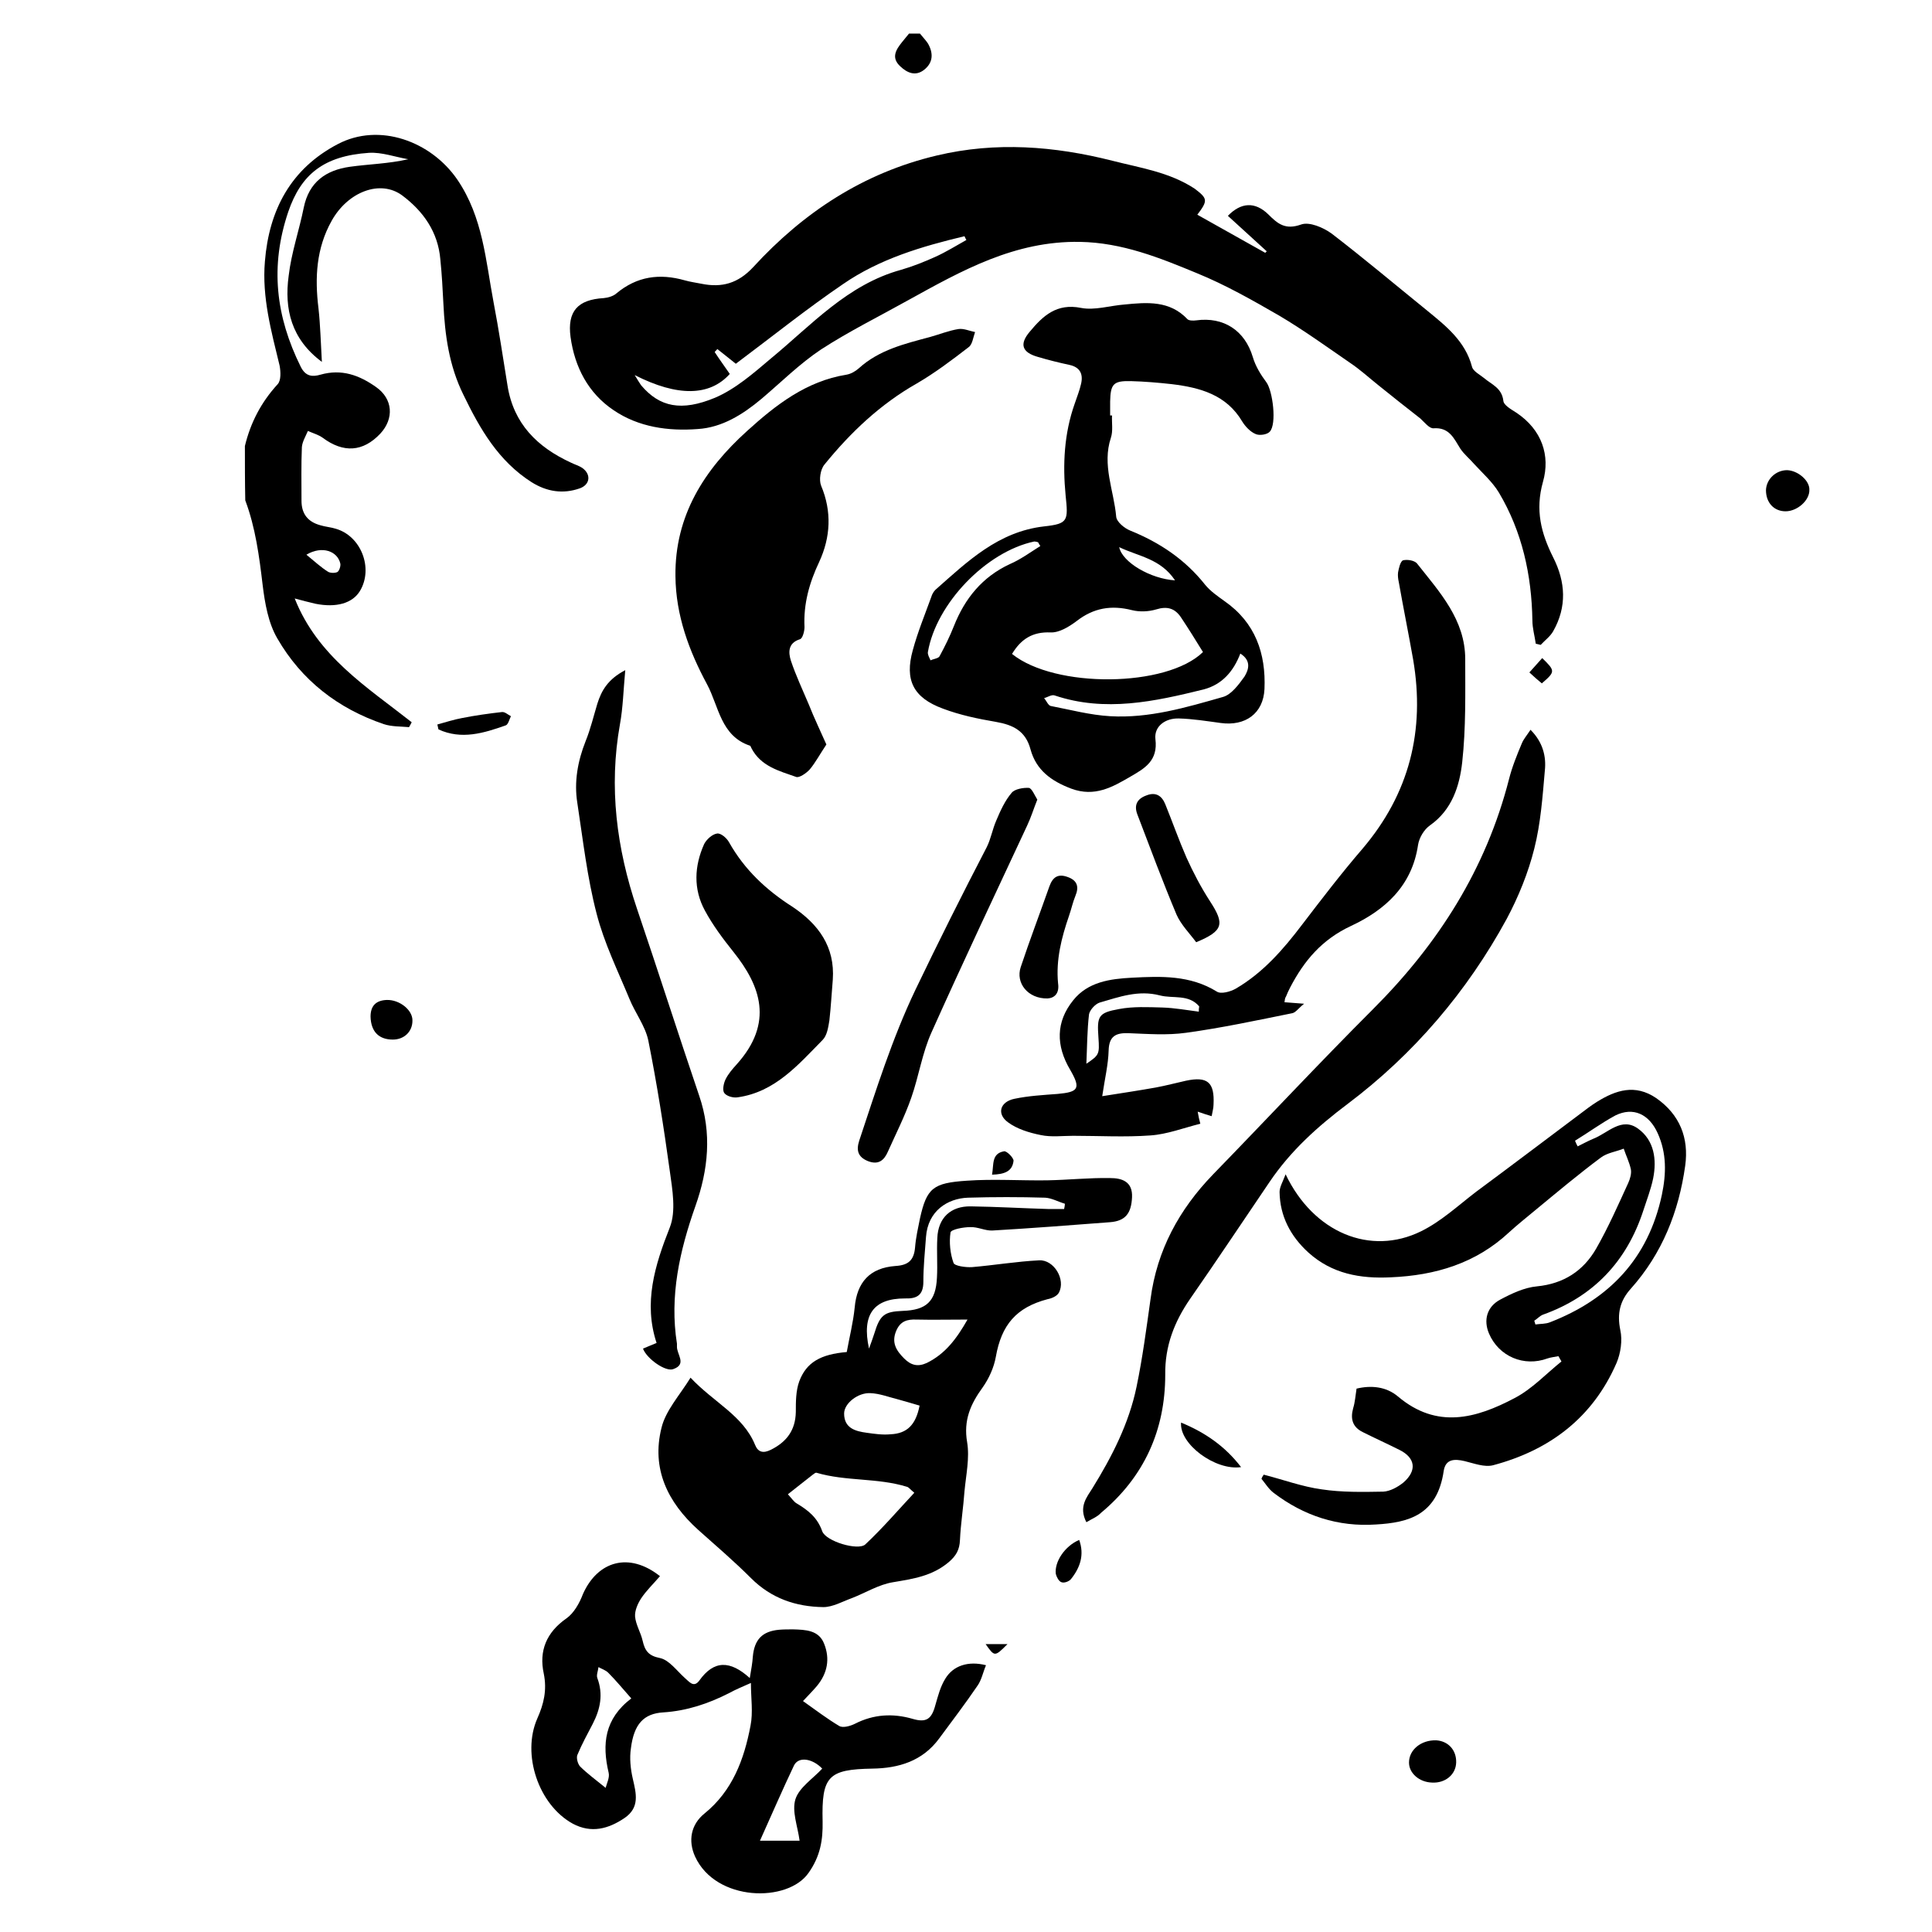 <?xml version="1.0" encoding="utf-8"?>
<!-- Generator: Adobe Illustrator 24.0.2, SVG Export Plug-In . SVG Version: 6.00 Build 0)  -->
<svg version="1.1" id="Layer_1" xmlns="http://www.w3.org/2000/svg" xmlns:xlink="http://www.w3.org/1999/xlink" x="0px" y="0px"
	 viewBox="0 0 512 512" style="enable-background:new 0 0 512 512;" xml:space="preserve">
<g>
	<path d="M64.9,118.2c1.5-6.2,4.3-11.6,8.7-16.4c0.9-1,0.8-3.3,0.5-4.9c-2.2-9.1-4.7-18.1-3.9-27.6c1.1-13.7,6.9-24.6,19.3-31.1
		c11-5.8,24.7-0.8,31.7,9.4c6.8,10,7.5,21.4,9.6,32.5c1.4,7.3,2.5,14.7,3.7,22.1c1.6,10.1,7.9,16.3,16.8,20.4c1,0.5,2.1,0.8,3,1.4
		c2.4,1.7,2.1,4.4-0.6,5.4c-4.5,1.6-8.8,0.9-12.8-1.6c-8.8-5.6-13.7-14.1-18.1-23.2c-3.8-7.7-4.9-15.8-5.3-24.2
		c-0.2-3.9-0.4-7.7-0.8-11.6c-0.6-7.3-4.5-12.8-10.1-17c-5.8-4.3-14.4-1-18.7,6.7c-4.1,7.3-4.5,15.1-3.5,23.2
		c0.5,4.5,0.6,9.1,0.9,14.2c-8.1-6-10-14-8.8-22.8C77.2,67,79.3,61,80.5,55c1.4-6.8,5.9-9.9,12.2-10.8c5-0.7,10.2-0.8,15.5-2
		c-3.5-0.6-7-1.9-10.4-1.7c-12,0.8-18,5.7-21.4,15.6c-4.9,14.5-3.3,27.8,3.3,41.1c1.3,2.6,3.1,2.7,5.2,2.1
		c5.6-1.6,10.3,0.1,14.8,3.3c4.4,3.1,4.8,8.3,1.1,12.3c-4.6,4.9-9.8,5.2-15.3,1.1c-1.1-0.8-2.6-1.2-3.9-1.8
		c-0.6,1.4-1.5,2.9-1.6,4.3c-0.2,4.7-0.1,9.5-0.1,14.2c0,3.5,1.7,5.6,5,6.5c1.3,0.4,2.7,0.5,4,0.9c6.8,1.9,10.1,10.5,6.5,16.5
		c-2,3.3-6.3,4.5-11.8,3.4c-1.7-0.4-3.3-0.8-5.5-1.4c6.1,15.4,19.2,23.5,31,32.8c-0.2,0.4-0.4,0.8-0.7,1.3c-2.2-0.2-4.6-0.1-6.7-0.8
		c-12.1-4.1-21.8-11.6-28.2-22.7c-2.4-4.1-3.3-9.3-3.9-14.2c-0.9-7.6-1.9-15.2-4.6-22.4C64.9,127.7,64.9,123,64.9,118.2z M81.2,147
		c2.2,1.8,3.8,3.3,5.7,4.5c0.6,0.4,1.9,0.4,2.5,0.1c0.5-0.3,0.9-1.5,0.8-2.2C89.5,146.1,85.4,144.5,81.2,147z"/>
	<path d="M243.8,8.9c0.7,0.9,1.5,1.7,2.1,2.6c1.5,2.6,1.4,5.1-1,7c-2.3,1.8-4.5,0.8-6.3-0.9c-2.5-2.3-1.2-4.4,0.5-6.5
		c0.6-0.7,1.2-1.5,1.8-2.2C241.8,8.9,242.8,8.9,243.8,8.9z"/>
	<path d="M317.3,56.9c6.2,3.5,12.1,6.8,18,10.1c0.1-0.1,0.3-0.3,0.4-0.4c-3.4-3.1-6.9-6.3-10.3-9.4c3.5-3.6,7.2-3.8,10.7-0.4
		c2.5,2.5,4.5,4.2,8.7,2.7c2.2-0.8,5.9,0.8,8.1,2.4c8.6,6.6,16.9,13.6,25.3,20.4c5,4.1,10.1,8.1,11.9,14.9c0.3,1.2,2.1,2.1,3.2,3
		c2,1.7,4.7,2.6,5.1,6c0.1,1.2,2.1,2.3,3.5,3.2c6.7,4.5,9,11.3,7,18.3c-2.1,7.5-0.5,13.6,2.7,20c3.3,6.5,3.7,13.1,0,19.6
		c-0.8,1.4-2.2,2.4-3.3,3.6c-0.4-0.1-0.9-0.2-1.3-0.3c-0.3-2.1-0.9-4.1-0.9-6.2c-0.2-12-2.7-23.5-8.9-33.9c-1.7-2.8-4.3-5.1-6.5-7.5
		c-1.2-1.4-2.7-2.6-3.7-4.1c-1.7-2.7-2.9-5.7-7.1-5.4c-1.1,0.1-2.4-1.6-3.5-2.6c-3.7-2.9-7.4-5.8-11.1-8.8c-2.5-2-4.9-4.2-7.6-6
		c-6.1-4.2-12.2-8.6-18.6-12.4c-7.1-4.1-14.3-8.2-21.9-11.3c-9.9-4.1-19.8-8.1-31-8.3c-17.3-0.3-31.3,7.6-45.6,15.5
		c-7.7,4.3-15.6,8.2-23,13c-5.7,3.8-10.6,8.7-15.8,13.1c-4.9,4.1-10.4,7.6-16.9,8c-7.8,0.6-15.7-0.5-22.3-5
		c-6.7-4.5-10.3-11.4-11.4-19.4c-0.9-6.8,1.9-9.9,8.8-10.3c1.1-0.1,2.5-0.5,3.3-1.2c5.5-4.6,11.5-5.4,18.2-3.5
		c1.4,0.4,2.9,0.6,4.4,0.9c5.4,1.1,9.7-0.1,13.7-4.4c13.3-14.5,29.2-25,48.7-29.6c15.6-3.7,31.1-2.5,46.5,1.4
		c7.4,1.9,15.1,3,21.8,7.4C320,52.6,320.2,53.1,317.3,56.9z M168.2,99.4c0.9,1.5,1.3,2.1,1.7,2.7c4.9,5.8,10.7,7,19.6,3.3
		c5.4-2.3,10.2-6.5,14.8-10.4c10.8-8.9,20.3-19.6,34.5-23.5c3.1-0.9,6.1-2.1,9-3.4c2.9-1.3,5.6-3,8.3-4.5c-0.2-0.3-0.3-0.6-0.5-1
		c-11.3,2.7-22.5,6-32.2,12.7c-9.7,6.6-18.9,14-28.4,21.1c-1.4-1.1-3.1-2.5-4.9-3.9c-0.2,0.3-0.5,0.5-0.7,0.8c1.3,2,2.7,3.9,4,5.8
		C188.1,105,179.6,105.2,168.2,99.4z"/>
	<path d="M183,365.1c6.2,6.6,13.9,10,17.1,17.8c0.8,2,2.2,2.3,4.2,1.3c4.2-2.1,6.5-5.2,6.6-10c0-2.7,0-5.6,0.9-8.1
		c1.9-5.1,5.7-7.2,12.6-7.8c0.7-3.9,1.7-7.8,2.1-11.8c0.6-6.7,4-10.5,10.8-11c3.4-0.2,4.9-1.5,5.2-4.9c0.2-2.6,0.8-5.2,1.3-7.7
		c1.8-8.1,3.5-9.4,12.4-10c7.1-0.5,14.2,0,21.3-0.1c5.6-0.1,11.1-0.7,16.7-0.6c3.1,0,6,0.9,5.8,5.1c-0.2,4.2-1.7,6.3-5.9,6.6
		c-10.4,0.8-20.8,1.6-31.1,2.2c-1.9,0.1-3.9-1-5.9-0.9c-1.8,0-5,0.6-5.2,1.4c-0.4,2.6-0.1,5.6,0.8,8.1c0.3,0.8,3.2,1.2,4.9,1.1
		c5.9-0.5,11.8-1.5,17.8-1.8c3.9-0.2,7.1,5.1,5.2,8.6c-0.5,0.9-1.9,1.5-3,1.7c-8.3,2.2-12.2,6.8-13.7,15.3c-0.5,2.8-1.8,5.7-3.5,8.1
		c-3.2,4.4-5.1,8.7-4.1,14.5c0.7,4.2-0.3,8.7-0.7,13c-0.3,4.3-1,8.6-1.2,12.9c-0.1,2.6-1,4.2-3,5.9c-4.4,3.7-9.4,4.4-14.7,5.3
		c-3.8,0.6-7.3,2.8-10.9,4.2c-2.5,0.9-5.1,2.4-7.6,2.4c-7.3-0.1-13.8-2.3-19.2-7.7c-4.5-4.5-9.3-8.6-14-12.8
		c-8.1-7.3-12.4-16.2-9.7-27C176.4,373.8,180.1,369.8,183,365.1z M242.3,395.6c-1.2-1-1.5-1.5-2-1.6c-7.8-2.4-16.1-1.4-23.9-3.7
		c-0.3-0.1-0.7,0.3-1,0.5c-2.2,1.7-4.3,3.4-6.6,5.2c1.1,1.2,1.6,2,2.3,2.4c3,1.8,5.5,3.7,6.8,7.4c1,2.7,9.5,5.2,11.4,3.5
		C233.9,405,238,400.2,242.3,395.6z M230.3,357.4c0.7-2,1.1-3,1.4-4c1.5-4.9,2.6-5.8,7.5-6c6.3-0.2,8.8-2.5,9.1-8.8
		c0.2-3.5-0.1-7,0.1-10.5c0.2-5.3,3.5-8.5,8.9-8.4c6.8,0.1,13.7,0.5,20.5,0.7c1.4,0,2.8,0,4.2,0c0.1-0.5,0.2-0.9,0.2-1.4
		c-1.7-0.5-3.5-1.5-5.2-1.6c-6.8-0.2-13.7-0.2-20.5,0c-5.4,0.2-10.6,3.5-11.1,10.4c-0.3,4-0.7,7.9-0.7,11.9c0,3.7-1.9,4.5-4.9,4.4
		C231.6,344.1,228.3,348.3,230.3,357.4z M243.7,372.5c-2.1-0.6-4-1.2-5.9-1.7c-2.4-0.6-4.7-1.5-7.1-1.6c-3.3-0.2-7,2.7-7,5.4
		c0,3.9,3,4.7,6,5.1c2.1,0.3,4.2,0.6,6.3,0.4C240.4,379.9,242.7,377.6,243.7,372.5z M256.4,349.7c-5,0-9.3,0.1-13.5,0
		c-2.5-0.1-4.3,0.4-5.4,3c-1.3,3.1,0,5.2,2.1,7.3c1.8,1.8,3.6,2.3,6,1.2C250.5,358.8,253.5,354.8,256.4,349.7z"/>
	<path d="M294.7,110.1c-0.1,2,0.3,4.1-0.3,5.9c-2.4,7.2,0.8,14,1.4,20.9c0.1,1.4,2.2,3.1,3.7,3.7c7.9,3.2,14.6,7.7,19.9,14.4
		c1.4,1.7,3.3,3,5.1,4.3c8.2,5.7,11,13.9,10.6,23.3c-0.3,6.5-5.1,9.9-11.6,9c-3.7-0.5-7.4-1.1-11.1-1.2c-3.6-0.1-6.6,2.1-6.2,5.5
		c0.7,5.7-2.8,7.7-6.6,9.9c-4.8,2.8-9.5,5.5-15.7,3.2c-5.3-2-9.3-4.9-10.8-10.4c-1.3-4.9-4.6-6.5-9.2-7.3c-4.7-0.8-9.5-1.8-14-3.5
		c-7.9-2.9-10.2-7.6-8-15.5c1.3-4.8,3.2-9.4,4.9-14.1c0.2-0.7,0.6-1.4,1.1-1.9c8.5-7.5,16.6-15.4,28.8-16.8c6.4-0.7,6.4-1.5,5.7-8.2
		c-0.8-8.2-0.4-16.4,2.4-24.3c0.6-1.8,1.3-3.5,1.7-5.3c0.6-2.6-0.3-4.4-3.1-5c-2.8-0.6-5.6-1.3-8.3-2.1c-4.3-1.2-5-3.4-2.2-6.7
		c3.5-4.2,7.1-7.6,13.6-6.3c3.6,0.7,7.6-0.6,11.5-0.9c6-0.6,12-1.1,16.7,3.9c0.4,0.4,1.6,0.4,2.3,0.3c7.3-1,12.9,2.7,15,9.7
		c0.7,2.4,2.1,4.7,3.6,6.7c1.7,2.3,2.8,11.1,0.9,13.1c-0.7,0.8-2.8,1.1-3.8,0.6c-1.4-0.6-2.7-2-3.5-3.3c-4.2-7.1-11.2-9-18.7-9.9
		c-3.6-0.4-7.2-0.7-10.8-0.8c-4.6-0.1-5.4,0.7-5.5,5.4c0,1.2,0,2.5,0,3.7C294.5,110.1,294.6,110.1,294.7,110.1z M268.2,173.3
		c11.4,9.2,41,8.9,50.6-0.5c-1.9-3.1-3.9-6.3-5.9-9.3c-1.6-2.3-3.6-2.9-6.5-2c-2,0.6-4.4,0.7-6.4,0.2c-5.5-1.4-10.2-0.6-14.7,2.9
		c-2,1.5-4.6,3.1-6.9,3C273.7,167.4,270.6,169.3,268.2,173.3z M328.7,173.2c-1.8,4.7-4.8,8.2-9.7,9.5c-13,3.2-26.1,6.1-39.5,1.6
		c-0.8-0.3-1.9,0.5-2.8,0.7c0.6,0.7,1.1,2,1.8,2.1c5.2,1,10.4,2.4,15.7,2.7c10.3,0.6,20.1-2.3,29.9-5.1c2.2-0.6,4.2-3.3,5.7-5.4
		C330.9,177.5,331.7,175.1,328.7,173.2z M275.7,144.7c-0.2-0.3-0.4-0.6-0.6-1c-0.3-0.1-0.7-0.2-1-0.2c-12.8,2.7-26,16.5-28.2,29.3
		c-0.1,0.7,0.4,1.5,0.7,2.2c0.8-0.4,2.1-0.5,2.4-1.1c1.4-2.6,2.7-5.2,3.8-8c2.9-7.3,7.5-13,14.8-16.4
		C270.4,148.3,273,146.4,275.7,144.7z M311.4,153.8c-3.9-5.8-9.6-6.3-14.8-8.8C297.4,149,304.9,153.4,311.4,153.8z"/>
	<path d="M334.9,390.8c5.1,1.3,10.2,3.2,15.4,3.9c5.3,0.8,10.8,0.7,16.3,0.6c1.8-0.1,3.8-1.2,5.3-2.4c3.7-3.2,3.2-6.6-1.1-8.7
		c-3.2-1.6-6.5-3.1-9.7-4.7c-2.6-1.3-3.3-3.4-2.5-6.3c0.5-1.6,0.6-3.3,0.9-5.2c3.8-0.9,7.8-0.6,11,2.1c10.3,8.7,20.7,5.8,30.9,0.4
		c4.6-2.4,8.3-6.4,12.4-9.7c-0.3-0.5-0.5-0.9-0.8-1.4c-1,0.2-2,0.3-2.9,0.6c-6.2,2.3-12.9-0.5-15.5-6.6c-1.5-3.5-0.6-7.1,3-9
		c3-1.6,6.4-3.2,9.7-3.5c7.1-0.7,12.3-4.1,15.7-10c3.2-5.6,5.8-11.5,8.5-17.4c0.5-1.1,0.9-2.5,0.7-3.6c-0.4-1.9-1.3-3.7-1.9-5.5
		c-2,0.8-4.4,1.1-6.1,2.4c-5.9,4.4-11.5,9.1-17.2,13.8c-2.4,2-4.8,3.9-7.1,6c-8.8,8.2-19.5,11.4-31.3,11.9
		c-8.1,0.4-15.6-0.9-21.9-6.6c-4.7-4.3-7.5-9.6-7.6-16c0-1.3,0.8-2.6,1.6-4.7c7.4,15.5,22.5,21.7,35.9,15.1
		c5.3-2.6,9.8-6.8,14.5-10.4c10-7.4,19.9-14.9,29.9-22.4c0.7-0.5,1.4-1,2.2-1.5c5-3.1,10.1-4.8,15.7-1c6.3,4.4,8.7,10.6,7.7,17.9
		c-1.7,12.2-6.1,23.3-14.4,32.6c-2.9,3.2-3.7,6.6-2.8,11c0.6,2.7,0.1,6.1-1,8.7c-6.3,14.5-17.7,23.1-32.7,27.1
		c-2.3,0.6-5.1-0.5-7.6-1.1c-2.6-0.6-5-0.6-5.5,2.6c-1.7,11.7-9.3,13.7-17.9,14.2c-10.1,0.7-19.2-2.3-27.2-8.4
		c-1.3-1-2.2-2.5-3.2-3.7C334.4,391.6,334.6,391.2,334.9,390.8z M417.4,302.3c0.2,0.5,0.4,1,0.7,1.5c1.4-0.7,2.7-1.4,4.1-2
		c3.9-1.5,7.5-5.9,11.9-2.7c4.3,3.1,5,8.2,4,13.2c-0.6,2.9-1.7,5.7-2.6,8.5c-4.4,13.5-13.2,22.8-26.6,27.6c-0.8,0.3-1.5,1.1-2.3,1.6
		c0.1,0.3,0.2,0.7,0.3,1c1.3-0.2,2.7-0.1,3.9-0.6c15.7-6.1,26-16.9,29.6-33.7c1.2-5.7,1.3-11.1-1.1-16.4c-2.3-5.1-6.5-7-11.2-4.7
		C424.4,297.6,421,300.1,417.4,302.3z"/>
	<path d="M174.9,417.7c-1.8,2.1-3.6,3.8-5,5.9c-0.9,1.4-1.7,3.2-1.6,4.8c0.2,2.2,1.5,4.2,2,6.4c0.6,2.6,1.5,4,4.6,4.6
		c2.4,0.5,4.4,3.3,6.5,5.2c1.2,1,2.4,2.8,3.9,0.8c3.9-5.5,8.2-5.4,13.4-0.7c0.4-2.4,0.7-4,0.8-5.6c0.4-4.6,2.5-6.8,7-7.2
		c1.2-0.1,2.5-0.1,3.7-0.1c3.3,0.1,6.8,0.2,8.2,3.8c1.6,4,0.9,7.8-1.9,11.2c-1.1,1.3-2.3,2.5-3.7,4c3.4,2.4,6.4,4.7,9.6,6.6
		c1,0.6,3,0,4.2-0.6c4.9-2.5,10-2.8,15.2-1.3c3.7,1.1,5.1,0.1,6.1-3.7c0.7-2.4,1.3-4.8,2.6-6.9c2.1-3.5,6.1-4.8,10.8-3.6
		c-0.8,1.9-1.2,4-2.3,5.5c-3.2,4.7-6.7,9.3-10.1,13.9c-4.4,6-10.7,7.9-17.7,8c-11.7,0.2-13.5,2-13.2,14c0.1,4.9-0.6,9.2-3.7,13.6
		c-5.5,8-24.6,7.7-30.1-4.3c-1.9-4.2-1.1-8.5,2.5-11.4c7.4-6,10.5-14.3,12.2-23.3c0.7-3.5,0.1-7.3,0.1-11.3c-2,0.9-4,1.7-5.8,2.7
		c-5.5,2.8-11.2,4.7-17.4,5.1c-5.2,0.3-7.8,3.1-8.6,9.5c-0.4,2.6-0.1,5.5,0.5,8.1c0.9,3.9,1.9,7.6-2.2,10.4
		c-4.3,2.9-8.8,4.1-13.7,1.5c-9.1-5-13.6-18.4-9.4-27.9c1.7-3.8,2.6-7.5,1.7-11.9c-1.3-6,0.7-10.9,6-14.6c2-1.4,3.5-4.1,4.4-6.5
		C158.4,413.7,166.7,411.2,174.9,417.7z M167.3,450.1c-2.3-2.6-4.1-4.8-6.1-6.8c-0.7-0.7-1.7-1-2.6-1.5c-0.1,1-0.6,2.1-0.3,2.9
		c1.6,4.3,0.8,8.2-1.2,12.1c-1.4,2.7-2.9,5.4-4.1,8.3c-0.3,0.8,0.1,2.3,0.7,3c1.9,1.9,4.1,3.5,6.8,5.7c0.3-1.2,1.1-2.7,0.8-4
		C159.5,462.2,160.2,455.5,167.3,450.1z M211.9,487.8c-0.5-3.8-2.1-7.8-1.1-11c1-3.1,4.6-5.4,7.1-8.1c-2.6-2.7-6.3-3.3-7.5-0.8
		c-3,6.3-5.8,12.8-9,19.9C205.2,487.8,208.4,487.8,211.9,487.8z"/>
	<path d="M219,197.3c-1.8,2.7-2.9,4.8-4.4,6.6c-0.9,1-2.8,2.3-3.6,2c-4.5-1.6-9.4-2.8-11.9-7.7c-0.1-0.2-0.2-0.6-0.4-0.6
		c-7.7-2.6-8.2-10.4-11.3-16.2c-4.8-8.9-8.3-18.3-8.4-28.7c-0.2-16.1,7.7-28.3,19-38.5c7.6-6.9,15.7-13.2,26.3-14.9
		c1.2-0.2,2.4-0.9,3.3-1.7c5.4-4.9,12.2-6.5,18.9-8.3c2.5-0.7,5-1.7,7.5-2.1c1.4-0.2,2.9,0.5,4.4,0.8c-0.5,1.4-0.7,3.3-1.7,4
		c-4.4,3.4-8.9,6.8-13.7,9.6c-9.7,5.5-17.6,13-24.5,21.5c-1.1,1.3-1.5,4.1-0.9,5.6c2.9,6.9,2.5,13.7-0.5,20.2
		c-2.6,5.5-4.2,11.1-3.9,17.3c0,1.1-0.5,3-1.2,3.2c-3.2,1-3.1,3.5-2.4,5.7c1.3,3.9,3.1,7.7,4.7,11.5
		C215.8,190.4,217.6,194.1,219,197.3z"/>
	<path d="M340.4,265.6c1.5,0.1,2.8,0.2,5.2,0.4c-1.5,1.2-2.2,2.3-3.1,2.5c-9.4,1.9-18.7,3.9-28.2,5.2c-5,0.7-10.2,0.3-15.3,0.1
		c-3.3-0.1-5.1,0.8-5.2,4.6c-0.1,3.7-1,7.4-1.7,12.1c5.1-0.8,9.7-1.5,14.2-2.3c2.7-0.5,5.3-1.2,8-1.8c5.7-1.2,7.6,0.4,7.3,6.3
		c0,1-0.3,1.9-0.5,3.1c-1.3-0.4-2.3-0.7-3.7-1.2c0.2,1.2,0.4,2.1,0.7,3.2c-4.4,1.1-8.8,2.8-13.2,3.1c-6.8,0.5-13.6,0.1-20.5,0.1
		c-2.9,0-5.8,0.4-8.6-0.2c-3-0.6-6.3-1.6-8.7-3.4c-3-2.2-2.1-5.4,1.7-6.2c3.8-0.8,7.6-1,11.5-1.3c5.5-0.5,6.2-1.4,3.3-6.4
		c-3.8-6.4-3.8-12.7,0.8-18.4c3.9-4.9,9.8-5.7,15.6-6c7.7-0.4,15.4-0.7,22.5,3.7c1.1,0.7,3.6,0,5-0.8c7.2-4.2,12.6-10.4,17.6-17
		c5.2-6.8,10.4-13.6,16-20.1c12.4-14.6,16.6-31.3,13.4-50.1c-1.2-6.8-2.6-13.7-3.8-20.5c-0.2-0.9-0.3-1.8-0.2-2.6
		c0.2-1.1,0.6-2.9,1.3-3.2c1.1-0.3,3,0,3.7,0.8c6,7.6,12.8,14.9,12.8,25.4c0,9.1,0.2,18.2-0.8,27.3c-0.7,6.3-2.7,12.6-8.5,16.7
		c-1.6,1.1-2.9,3.3-3.2,5.2c-1.6,10.9-8.8,17.3-17.8,21.5c-7.7,3.6-12.4,9.2-16.1,16.3c-0.4,0.8-0.8,1.6-1.1,2.4
		C340.5,264.5,340.5,265,340.4,265.6z M317.7,268.1c0-0.5,0-0.9,0.1-1.4c-2.8-3.3-6.9-2-10.4-2.9c-5.7-1.5-10.8,0.4-16,1.9
		c-1.2,0.4-2.6,2-2.8,3.1c-0.5,4.3-0.5,8.7-0.7,13.1c3.4-2.3,3.5-2.5,3.2-6.9c-0.4-5.7-0.1-6.6,5.5-7.6c3.7-0.7,7.6-0.5,11.4-0.4
		C311.3,267.1,314.5,267.7,317.7,268.1z"/>
	<path d="M287.9,403.4c-2.1-4.1,0.1-6.6,1.6-9c5.2-8.4,9.7-17.2,11.7-26.9c1.6-7.7,2.6-15.4,3.7-23.2c1.7-13,7.6-23.8,16.6-33.1
		c14.2-14.6,28-29.4,42.4-43.8c17.3-17.3,29.9-37.1,36-60.9c0.8-3.2,2.1-6.4,3.4-9.5c0.5-1.2,1.4-2.2,2.3-3.6
		c3.3,3.3,4.2,7.1,3.8,10.8c-0.6,6.9-1.1,14-2.8,20.7c-1.6,6.4-4.2,12.8-7.3,18.6c-10.5,19.3-24.7,35.9-42.1,49
		c-8.1,6.1-15.2,12.5-20.8,20.8c-7,10.3-13.9,20.7-21,30.9c-4.2,6.1-6.7,12.5-6.6,20.1c0,14.7-5.6,27.1-17,36.6
		C290.8,402,289.4,402.5,287.9,403.4z"/>
	<path d="M170.4,357.4c1.1-0.5,2.2-0.9,3.6-1.5c-3.5-10.6-0.5-20.5,3.5-30.6c1.7-4.3,0.7-10,0-15c-1.6-11.6-3.4-23.1-5.7-34.6
		c-0.8-3.8-3.5-7.3-5-11c-3.1-7.5-6.7-14.8-8.7-22.6c-2.5-9.6-3.6-19.5-5.1-29.3c-0.9-5.6,0.1-11.1,2.2-16.4
		c1.3-3.2,2.1-6.6,3.1-9.9c1.1-3.5,2.8-6.5,7.4-8.9c-0.5,5.4-0.6,9.9-1.4,14.3c-3,16.7-0.9,32.9,4.5,48.9
		c5.6,16.5,10.9,33.1,16.5,49.6c3.4,9.9,2.4,19.6-1,29.2c-4.2,11.9-6.9,23.9-4.9,36.5c0,0.2,0,0.5,0,0.7c-0.1,2.1,2.7,4.7-0.9,6
		C176.5,363.7,171.4,360.1,170.4,357.4z"/>
	<path d="M220.7,259.6c-0.3,3.6-0.5,7.2-0.9,10.8c-0.3,1.8-0.6,4-1.8,5.2c-6.5,6.6-12.6,13.8-22.5,15.2c-1.2,0.2-3-0.3-3.6-1.2
		c-0.5-0.8-0.1-2.6,0.4-3.6c0.7-1.4,1.8-2.7,2.9-3.9c10-11.1,6.3-20.9-0.8-29.8c-2.8-3.5-5.5-7.1-7.6-11c-3.1-5.7-2.8-11.8-0.2-17.6
		c0.6-1.2,2.1-2.6,3.4-2.8c1-0.2,2.6,1.2,3.2,2.3c4.1,7.3,9.9,12.7,16.8,17.1C216.9,244.9,221.3,250.9,220.7,259.6z"/>
	<path d="M274.9,211.9c-1,2.5-1.7,4.8-2.7,6.9c-8.5,18.2-17.1,36.4-25.3,54.7c-2.5,5.5-3.4,11.7-5.4,17.4c-1.7,4.9-4.1,9.6-6.2,14.3
		c-1,2.3-2.5,3.6-5.3,2.5c-2.7-1.1-3.1-2.9-2.3-5.4c4.5-13.5,8.7-27,14.9-40c6.1-12.7,12.4-25.3,18.9-37.8c1.1-2.2,1.5-4.7,2.5-7
		c1.1-2.6,2.3-5.3,4.1-7.4c0.8-1,3.1-1.4,4.6-1.3C273.5,209,274.2,210.8,274.9,211.9z"/>
	<path d="M317,249.7c-1.7-2.3-4-4.6-5.2-7.3c-3.7-8.8-7-17.7-10.4-26.6c-0.9-2.4-0.1-4.1,2.4-5c2.5-1,4.1,0.1,5,2.3
		c1.9,4.7,3.6,9.5,5.6,14.1c1.8,4,3.9,8,6.3,11.7C324.6,244.9,324.2,246.7,317,249.7z"/>
	<path d="M277.6,264.6c-5.2,0.1-8.5-4.1-7.1-8.3c2.4-7.2,5.1-14.3,7.6-21.4c0.9-2.5,2.3-3.4,4.8-2.5c2.6,0.9,3.1,2.6,2.1,5
		c-0.7,1.7-1.1,3.6-1.7,5.3c-2,5.8-3.5,11.7-2.9,17.9C280.8,263.3,279.4,264.5,277.6,264.6z"/>
	<path d="M385.9,467.1c-0.1,3.2-2.9,5.5-6.4,5.3c-3.4-0.1-6.1-2.5-6.1-5.3c0-3.4,3.2-6,7.2-5.9C383.8,461.4,386,463.8,385.9,467.1z"
		/>
	<path d="M473.2,135.5c-3.1,0-5.2-2.3-5.2-5.6c0.1-2.9,2.6-5.3,5.6-5.3c2.9,0.1,6,2.8,5.9,5.2C479.6,132.6,476.3,135.5,473.2,135.5z
		"/>
	<path d="M104.1,275.5c-3.7,0-5.8-2.1-5.9-6.1c0-2.9,1.5-4.3,4.3-4.4c3.4-0.1,6.9,2.7,6.8,5.5C109.3,273.4,107.1,275.5,104.1,275.5z
		"/>
	<path d="M328.9,388.8c-6.8,1-16.4-6.1-15.9-11.8C319.3,379.6,324.6,383.2,328.9,388.8z"/>
	<path d="M115.9,192c2.2-0.6,4.3-1.3,6.5-1.7c3.5-0.7,7.1-1.2,10.6-1.6c0.8-0.1,1.6,0.7,2.4,1.1c-0.4,0.8-0.7,2.1-1.3,2.4
		c-5.9,2.1-11.8,3.9-17.9,1.1C116.1,192.8,116,192.4,115.9,192z"/>
	<path d="M286,408.1c1.4,3.9,0.3,7.3-2.2,10.4c-0.5,0.6-1.8,1.1-2.5,0.8c-0.7-0.2-1.3-1.4-1.5-2.2
		C279.4,413.9,282.2,409.7,286,408.1z"/>
	<path d="M262.9,311.3c0.5-2.7-0.2-5.6,3.2-6.2c0.7-0.1,2.5,1.7,2.5,2.5C268.3,310.5,266.1,311.2,262.9,311.3z"/>
	<path d="M408.6,181.1c-1-0.8-2-1.7-3.3-2.9c1.2-1.3,2.3-2.6,3.4-3.8C412.2,177.8,412.2,178,408.6,181.1z"/>
	<path d="M261.2,435.7c1.6,0,3.3,0,5.8,0C263.6,439.1,263.6,439.1,261.2,435.7z"/>
</g>
</svg>
